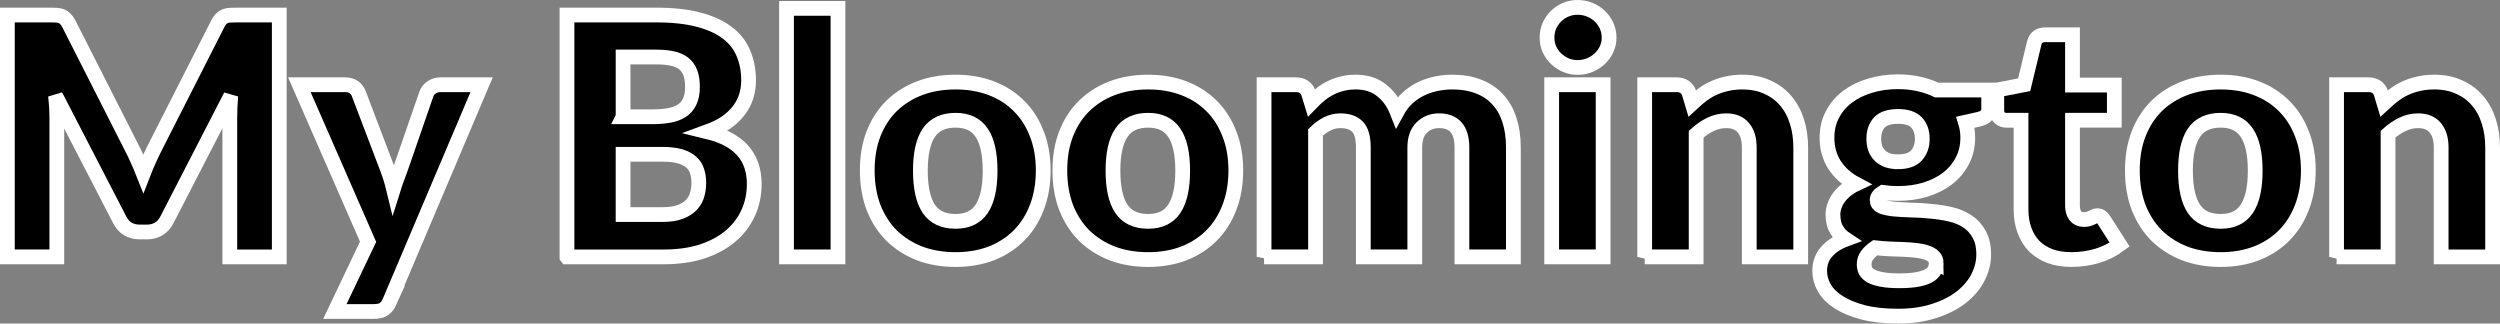 <svg xmlns:rdf="http://www.w3.org/1999/02/22-rdf-syntax-ns#" xmlns="http://www.w3.org/2000/svg" height="43.85" width="338.853" version="1.1" xmlns:cc="http://creativecommons.org/ns#" xmlns:dc="http://purl.org/dc/elements/1.1/" viewBox="0 0 338.853 43.85">
 <rect x="0" y="0" width="338.853" height="43.85" fill="#808080" stroke="none"/>
 <g transform="translate(-73.129 -466.116)">
  <g style="stroke:#ffffff;stroke-width:2;fill:#000000">
   <path style="stroke:#ffffff;stroke-width:2" d="m90.891 485.949q0.45 0.855 0.855 1.778 0.427 0.922 0.81 1.89 0.383-0.99 0.81-1.913 0.427-0.945 0.877-1.823l8.415-16.56q0.225-0.427 0.45-0.652 0.247-0.247 0.54-0.36t0.652-0.135q0.383-0.022 0.877-0.022h5.805v32.782h-6.705v-18.855q0-1.373 0.135-2.97l-8.685 16.852q-0.405 0.787-1.103 1.192-0.675 0.405-1.552 0.405h-1.035q-0.877 0-1.575-0.405-0.675-0.405-1.08-1.192l-8.73-16.875q0.09 0.787 0.135 1.575 0.045 0.765 0.045 1.417v18.855h-6.705v-32.782h5.805q0.495 0 0.855 0.022 0.383 0.022 0.675 0.135t0.517 0.36q0.247 0.225 0.472 0.652l8.438 16.628z"/>
   <path style="stroke:#ffffff;stroke-width:2" d="m125.944 506.986q-0.315 0.698-0.765 1.012-0.45 0.338-1.44 0.338h-5.22l4.5-9.45-9.315-21.285h6.165q0.81 0 1.26 0.36t0.63 0.855l3.825 10.057q0.54 1.395 0.877 2.79 0.225-0.72 0.495-1.417t0.517-1.417l3.465-10.012q0.18-0.517 0.698-0.855 0.54-0.36 1.147-0.36h5.625l-12.465 29.385z"/>
   <path style="stroke:#ffffff;stroke-width:2" d="m149.978 500.934v-32.782h12.06q3.397 0 5.782 0.63t3.893 1.778 2.183 2.79q0.698 1.643 0.698 3.667 0 1.103-0.315 2.138-0.315 1.012-0.99 1.913t-1.732 1.643q-1.058 0.72-2.542 1.26 3.24 0.787 4.793 2.565 1.552 1.755 1.552 4.522 0 2.092-0.81 3.893t-2.385 3.15q-1.552 1.327-3.848 2.092-2.295 0.743-5.242 0.743h-13.095zm7.605-13.905v8.168h5.355q1.508 0 2.453-0.383 0.968-0.383 1.508-0.99t0.743-1.373 0.203-1.552q0-0.9-0.247-1.62-0.225-0.72-0.81-1.215-0.562-0.495-1.508-0.765t-2.385-0.27h-5.31zm0-5.085h3.96q1.26 0 2.272-0.18t1.71-0.63q0.72-0.45 1.08-1.238 0.383-0.787 0.383-1.98 0-1.17-0.292-1.935-0.292-0.787-0.9-1.26t-1.552-0.675q-0.922-0.203-2.205-0.203h-4.455v8.1z"/>
   <path style="stroke:#ffffff;stroke-width:2" d="m186.709 467.251v33.682h-6.975v-33.682h6.975z"/>
   <path style="stroke:#ffffff;stroke-width:2" d="m202.649 477.241q2.655 0 4.838 0.833t3.735 2.385q1.575 1.552 2.43 3.78 0.877 2.205 0.877 4.973 0 2.79-0.877 5.04-0.855 2.228-2.43 3.803-1.552 1.552-3.735 2.408-2.183 0.833-4.838 0.833-2.678 0-4.883-0.833-2.183-0.855-3.78-2.408-1.575-1.575-2.453-3.803-0.855-2.25-0.855-5.04 0-2.768 0.855-4.973 0.877-2.228 2.453-3.78 1.597-1.552 3.78-2.385 2.205-0.833 4.883-0.833zm0 18.878q2.408 0 3.533-1.688 1.147-1.71 1.147-5.175t-1.147-5.152q-1.125-1.688-3.533-1.688-2.475 0-3.623 1.688t-1.147 5.152 1.147 5.175q1.147 1.688 3.623 1.688z"/>
   <path style="stroke:#ffffff;stroke-width:2" d="m228.752 477.241q2.655 0 4.838 0.833t3.735 2.385q1.575 1.552 2.43 3.78 0.877 2.205 0.877 4.973 0 2.79-0.877 5.04-0.855 2.228-2.43 3.803-1.552 1.552-3.735 2.408-2.183 0.833-4.838 0.833-2.678 0-4.883-0.833-2.183-0.855-3.78-2.408-1.575-1.575-2.453-3.803-0.855-2.25-0.855-5.04 0-2.768 0.855-4.973 0.877-2.228 2.453-3.78 1.597-1.552 3.78-2.385 2.205-0.833 4.883-0.833zm0 18.878q2.408 0 3.533-1.688 1.147-1.71 1.147-5.175t-1.147-5.152q-1.125-1.688-3.533-1.688-2.475 0-3.623 1.688t-1.147 5.152 1.147 5.175q1.147 1.688 3.623 1.688z"/>
   <path style="stroke:#ffffff;stroke-width:2" d="m244.461 500.934v-23.332h4.32q0.652 0 1.08 0.292 0.45 0.292 0.63 0.877l0.383 1.26q0.585-0.608 1.215-1.103 0.63-0.517 1.35-0.877 0.743-0.383 1.575-0.585 0.855-0.225 1.867-0.225 2.115 0 3.487 1.103 1.395 1.08 2.115 2.902 0.585-1.08 1.417-1.845 0.855-0.765 1.823-1.238 0.99-0.472 2.07-0.698 1.103-0.225 2.183-0.225 2.002 0 3.555 0.608 1.552 0.585 2.587 1.732 1.058 1.125 1.597 2.79 0.54 1.643 0.54 3.735v14.828h-6.975v-14.828q0-3.623-3.105-3.623-1.417 0-2.362 0.945-0.922 0.922-0.922 2.678v14.828h-6.975v-14.828q0-2.002-0.787-2.812t-2.317-0.81q-0.945 0-1.8 0.427-0.833 0.427-1.575 1.147v16.875h-6.975z"/>
   <path style="stroke:#ffffff;stroke-width:2" d="m290.42 477.601v23.332h-6.975v-23.332h6.975zm0.81-6.39q0 0.833-0.338 1.575-0.338 0.72-0.922 1.282-0.585 0.54-1.373 0.877-0.765 0.315-1.643 0.315-0.855 0-1.597-0.315-0.743-0.338-1.327-0.877-0.562-0.562-0.9-1.282-0.315-0.743-0.315-1.575 0-0.855 0.315-1.597 0.338-0.743 0.9-1.305 0.585-0.562 1.327-0.877t1.597-0.315q0.877 0 1.643 0.315 0.787 0.315 1.373 0.877t0.922 1.305 0.338 1.597z"/>
   <path style="stroke:#ffffff;stroke-width:2" d="m296.052 500.934v-23.332h4.32q0.652 0 1.08 0.292 0.45 0.292 0.63 0.877l0.405 1.35q0.675-0.63 1.395-1.17t1.53-0.9q0.833-0.383 1.778-0.585 0.968-0.225 2.092-0.225 1.913 0 3.375 0.675 1.485 0.652 2.498 1.845 1.012 1.17 1.53 2.812 0.517 1.62 0.517 3.533v14.828h-6.975v-14.828q0-1.71-0.787-2.655-0.787-0.968-2.317-0.968-1.147 0-2.16 0.495t-1.935 1.327v16.628h-6.975z"/>
   <path style="stroke:#ffffff;stroke-width:2" d="m330.391 477.196q1.485 0 2.79 0.292 1.327 0.292 2.453 0.833h7.043v2.542q0 0.585-0.338 0.922-0.315 0.338-1.103 0.517l-1.71 0.383q0.315 1.012 0.315 2.092 0 1.755-0.743 3.15-0.72 1.395-2.002 2.385-1.26 0.968-2.993 1.508-1.732 0.517-3.712 0.517-1.103 0-2.07-0.135-0.765 0.45-0.765 1.035t0.608 0.855q0.63 0.247 1.643 0.36 1.012 0.09 2.317 0.135 1.305 0.022 2.655 0.158 1.35 0.113 2.655 0.405t2.317 0.945 1.62 1.755q0.63 1.08 0.63 2.768 0 1.575-0.765 3.083t-2.25 2.678-3.645 1.867q-2.16 0.72-4.95 0.72-2.745 0-4.747-0.517-1.98-0.517-3.308-1.373-1.305-0.833-1.935-1.935t-0.63-2.295q0-1.552 0.945-2.61 0.945-1.08 2.587-1.688-0.787-0.517-1.26-1.327t-0.472-2.047q0-0.517 0.18-1.08 0.18-0.585 0.562-1.125t0.968-1.035 1.395-0.877q-1.823-0.968-2.88-2.565-1.035-1.597-1.035-3.712 0-1.755 0.743-3.15 0.743-1.417 2.025-2.385 1.305-0.99 3.06-1.508 1.755-0.54 3.803-0.54zm5.175 24.593q0-0.562-0.36-0.9-0.338-0.338-0.945-0.54-0.585-0.203-1.395-0.292-0.787-0.09-1.71-0.135t-1.913-0.068q-0.99-0.045-1.958-0.158-0.652 0.45-1.08 1.012-0.405 0.54-0.405 1.238 0 0.495 0.203 0.9 0.225 0.405 0.765 0.698t1.44 0.45q0.922 0.18 2.317 0.18 1.508 0 2.475-0.18t1.53-0.495q0.585-0.315 0.81-0.765 0.225-0.427 0.225-0.945zm-5.175-13.748q1.732 0 2.498-0.855 0.787-0.877 0.787-2.25 0-1.417-0.787-2.228-0.765-0.81-2.498-0.81t-2.52 0.81q-0.765 0.81-0.765 2.228 0 0.675 0.18 1.238 0.203 0.562 0.608 0.99 0.405 0.405 1.012 0.652 0.63 0.225 1.485 0.225z"/>
   <path style="stroke:#ffffff;stroke-width:2" d="m353.901 501.294q-1.665 0-2.947-0.472-1.26-0.495-2.138-1.373-0.855-0.9-1.305-2.16t-0.45-2.812v-12.06h-1.98q-0.54 0-0.922-0.338-0.383-0.36-0.383-1.035v-2.723l3.712-0.72 1.373-5.692q0.27-1.08 1.53-1.08h3.645v6.817h5.67v4.77h-5.67v11.588q0 0.81 0.383 1.35 0.405 0.517 1.147 0.517 0.383 0 0.63-0.068 0.27-0.09 0.45-0.18 0.203-0.113 0.36-0.18 0.18-0.09 0.405-0.09 0.315 0 0.495 0.158 0.203 0.135 0.405 0.45l2.115 3.308q-1.35 1.012-3.038 1.53-1.688 0.495-3.487 0.495z"/>
   <path style="stroke:#ffffff;stroke-width:2" d="m374.123 477.241q2.655 0 4.838 0.833t3.735 2.385q1.575 1.552 2.43 3.78 0.877 2.205 0.877 4.973 0 2.79-0.877 5.04-0.855 2.228-2.43 3.803-1.552 1.552-3.735 2.408-2.183 0.833-4.838 0.833-2.678 0-4.883-0.833-2.183-0.855-3.78-2.408-1.575-1.575-2.453-3.803-0.855-2.25-0.855-5.04 0-2.768 0.855-4.973 0.877-2.228 2.453-3.78 1.597-1.552 3.78-2.385 2.205-0.833 4.883-0.833zm0 18.878q2.408 0 3.533-1.688 1.147-1.71 1.147-5.175t-1.147-5.152q-1.125-1.688-3.533-1.688-2.475 0-3.623 1.688t-1.147 5.152 1.147 5.175q1.147 1.688 3.623 1.688z"/>
   <path style="stroke:#ffffff;stroke-width:2" d="m389.832 500.934v-23.332h4.32q0.652 0 1.08 0.292 0.45 0.292 0.63 0.877l0.405 1.35q0.675-0.63 1.395-1.17t1.53-0.9q0.833-0.383 1.778-0.585 0.968-0.225 2.092-0.225 1.913 0 3.375 0.675 1.485 0.652 2.498 1.845 1.012 1.17 1.53 2.812 0.517 1.62 0.517 3.533v14.828h-6.975v-14.828q0-1.71-0.787-2.655-0.787-0.968-2.317-0.968-1.147 0-2.16 0.495t-1.935 1.327v16.628h-6.975z"/>
  </g>
 </g>
</svg>
